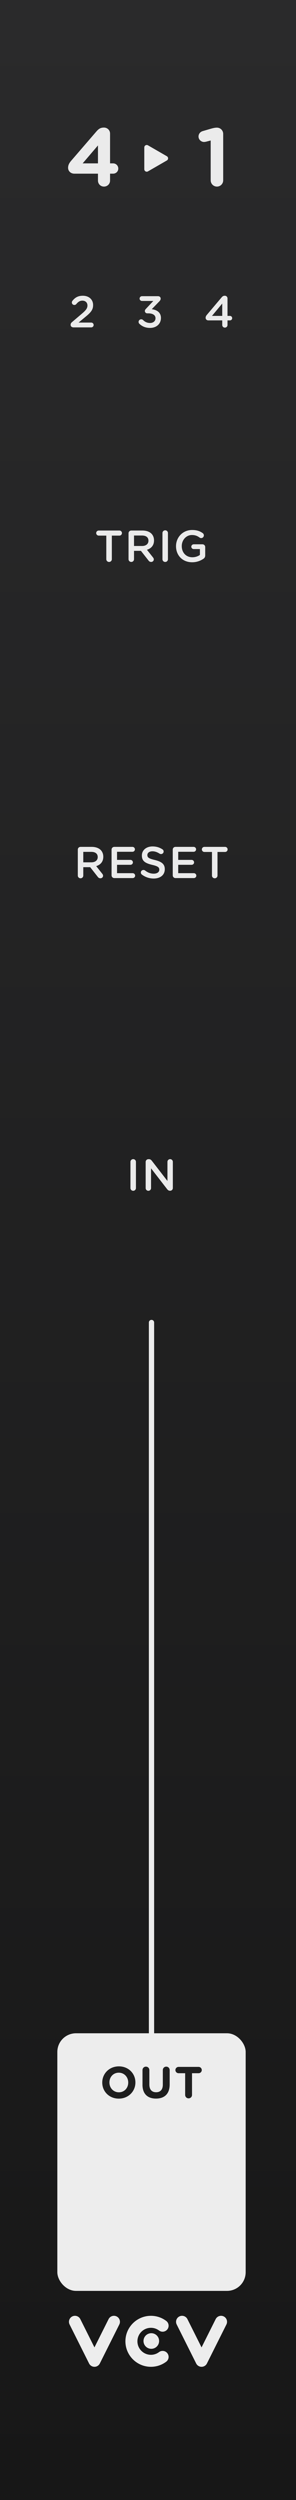 <?xml version="1.0" encoding="UTF-8"?>
<svg xmlns="http://www.w3.org/2000/svg" width="45" height="380" xmlns:xlink="http://www.w3.org/1999/xlink" viewBox="0 0 45 380">
  <rect x="0" y="0" width="45" height="380" fill="#808080" stroke="none"/>
  <defs>
    <linearGradient id="uuid-ccec64f0-00c8-4e08-b2b3-a1470773980f" x1="22.5" y1="-0" x2="22.5" y2="380" gradientUnits="userSpaceOnUse">
      <stop offset="0" stop-color="#2a2a2b"/>
      <stop offset="1" stop-color="#171717"/>
    </linearGradient>
  </defs>
  <g id="uuid-2041de21-138b-4288-b96f-905e356264c9" data-name="FND BG">
    <rect y="-0" width="45" height="380" fill="url(#uuid-ccec64f0-00c8-4e08-b2b3-a1470773980f)"/>
  </g>
  <g id="uuid-03b5d353-b757-4578-8896-c94265a77ace" data-name="FND GRAPH">
    <g>
      <circle cx="23.002" cy="355.831" r="1.186" fill="#ededed"/>
      <path d="m14.359,359.753c-.346,0-.661-.195-.816-.504l-2.964-5.929c-.225-.451-.043-.998.408-1.224.45-.225.998-.043,1.224.408l2.148,4.297,2.148-4.297c.225-.451.773-.633,1.224-.408.451.225.633.773.408,1.224l-2.964,5.929c-.155.309-.47.504-.816.504Z" fill="#ededed"/>
      <path d="m30.641,359.753c-.346,0-.661-.195-.816-.504l-2.964-5.929c-.225-.451-.043-.998.408-1.224.45-.225.998-.043,1.224.408l2.148,4.297,2.148-4.297c.225-.451.773-.633,1.224-.408.451.225.633.773.408,1.224l-2.964,5.929c-.155.309-.47.504-.816.504Z" fill="#ededed"/>
      <path d="m22.942,359.753c-2.137,0-3.876-1.739-3.876-3.876s1.739-3.876,3.876-3.876c.847,0,1.651.268,2.327.776.403.303.484.874.182,1.277-.302.403-.874.484-1.277.181-.357-.268-.783-.41-1.231-.41-1.132,0-2.052.921-2.052,2.052s.921,2.052,2.052,2.052c.448,0,.874-.142,1.231-.41.403-.303.974-.221,1.277.181.302.403.221.975-.182,1.277-.676.507-1.48.776-2.327.776Z" fill="#ededed"/>
    </g>
    <line x1="23.032" y1="201.019" x2="23.032" y2="312.925" fill="none" stroke="#ededed" stroke-linecap="round" stroke-linejoin="round" stroke-width=".8"/>
    <rect x="8.716" y="309.056" width="28.632" height="39.157" rx="2.835" ry="2.835" fill="#ededed"/>
    <path d="m25.367,23.747l-2.872-1.658c-.248-.143-.558.036-.558.322v3.316c0,.286.31.465.558.322l2.872-1.658c.248-.143.248-.501,0-.644Z" fill="#ededed"/>
  </g>
  <g id="uuid-22947daf-5278-4e16-8aaa-a67fdeef84f4" data-name="FND TXT">
    <g>
      <path d="m16.161,81.413h-1.151c-.217,0-.387-.176-.387-.386s.17-.386.387-.386h3.15c.21,0,.379.176.379.386s-.169.386-.379.386h-1.158v3.59c0,.23-.19.414-.421.414-.229,0-.42-.183-.42-.414v-3.59Z" fill="#ebebeb"/>
      <path d="m19.54,81.06c0-.237.183-.42.42-.42h1.694c.596,0,1.062.176,1.368.474.251.258.393.61.393,1.023v.013c0,.759-.44,1.219-1.077,1.416l.908,1.145c.081.102.135.189.135.318,0,.23-.196.386-.399.386-.189,0-.312-.088-.406-.217l-1.151-1.47h-1.051v1.273c0,.23-.183.414-.413.414-.237,0-.42-.183-.42-.414v-3.943Zm2.053,1.931c.597,0,.976-.312.976-.793v-.014c0-.508-.365-.786-.982-.786h-1.213v1.592h1.22Z" fill="#ebebeb"/>
      <path d="m24.698,81.02c0-.23.183-.413.42-.413.23,0,.413.183.413.413v3.983c0,.23-.183.414-.413.414-.237,0-.42-.183-.42-.414v-3.983Z" fill="#ebebeb"/>
      <path d="m26.76,83.025v-.014c0-1.328,1.016-2.453,2.445-2.453.711,0,1.186.17,1.619.481.081.061.169.176.169.339,0,.223-.183.413-.413.413-.108,0-.189-.048-.258-.095-.305-.224-.637-.373-1.151-.373-.874,0-1.538.766-1.538,1.674v.013c0,.976.645,1.694,1.613,1.694.446,0,.854-.143,1.145-.359v-.887h-.936c-.203,0-.372-.156-.372-.359s.169-.366.372-.366h1.321c.237,0,.421.183.421.42v1.267c0,.237-.096.407-.292.529-.406.271-.976.515-1.687.515-1.484,0-2.459-1.057-2.459-2.439Z" fill="#ebebeb"/>
    </g>
    <g>
      <path d="m10.951,48.957l1.456-1.24c.65-.549.888-.854.888-1.281,0-.467-.332-.738-.766-.738-.38,0-.645.176-.936.528-.061.068-.155.129-.291.129-.21,0-.379-.169-.379-.379,0-.088.033-.183.094-.257.387-.481.827-.766,1.572-.766.928,0,1.565.569,1.565,1.416v.014c0,.745-.394,1.151-1.233,1.836l-.976.812h1.925c.203,0,.365.163.365.366s-.162.366-.365.366h-2.69c-.257,0-.446-.149-.446-.393,0-.163.074-.298.217-.413Z" fill="#ebebeb"/>
      <path d="m21.203,49.228c-.074-.061-.136-.176-.136-.298,0-.217.183-.399.399-.399.123,0,.211.047.278.108.298.298.637.454,1.077.454.467,0,.82-.285.82-.719v-.013c0-.467-.428-.732-1.092-.732h-.169c-.196,0-.358-.162-.358-.359,0-.108.047-.21.176-.339l1.111-1.186h-1.721c-.204,0-.367-.163-.367-.359,0-.203.163-.366.367-.366h2.425c.237,0,.413.143.413.366,0,.196-.095.312-.236.454l-1.119,1.158c.719.088,1.396.454,1.396,1.328v.013c0,.874-.671,1.504-1.66,1.504-.697,0-1.219-.244-1.605-.617Z" fill="#ebebeb"/>
      <path d="m33.786,48.699h-2.12c-.225,0-.407-.162-.407-.393,0-.163.062-.298.183-.44l2.229-2.642c.149-.176.265-.271.508-.271.224,0,.407.176.407.399v2.663h.365c.196,0,.346.156.346.346s-.149.338-.346.338h-.365v.705c0,.224-.177.393-.4.393s-.399-.169-.399-.393v-.705Zm0-.684v-1.876l-1.559,1.876h1.559Z" fill="#ebebeb"/>
    </g>
    <g>
      <path d="m11.828,129.144c0-.237.182-.42.42-.42h1.693c.596,0,1.063.176,1.368.474.251.258.394.61.394,1.023v.013c0,.759-.441,1.219-1.078,1.416l.908,1.145c.082.102.136.189.136.318,0,.23-.196.386-.399.386-.189,0-.312-.088-.406-.217l-1.152-1.47h-1.051v1.273c0,.23-.182.414-.412.414-.238,0-.42-.183-.42-.414v-3.943Zm2.053,1.931c.596,0,.975-.312.975-.793v-.014c0-.508-.365-.786-.982-.786h-1.213v1.592h1.221Z" fill="#ebebeb"/>
      <path d="m16.961,133.046v-3.902c0-.237.182-.42.42-.42h2.757c.203,0,.372.169.372.373,0,.21-.169.373-.372.373h-2.345v1.233h2.04c.203,0,.372.17.372.38,0,.203-.169.366-.372.366h-2.04v1.273h2.379c.203,0,.373.169.373.373,0,.21-.17.373-.373.373h-2.791c-.238,0-.42-.183-.42-.42Z" fill="#ebebeb"/>
      <path d="m21.575,132.938c-.095-.068-.163-.183-.163-.318,0-.217.177-.386.394-.386.115,0,.189.034.243.075.394.312.813.488,1.328.488.516,0,.84-.244.84-.596v-.014c0-.338-.189-.521-1.07-.725-1.009-.244-1.578-.542-1.578-1.416v-.013c0-.813.678-1.375,1.619-1.375.596,0,1.077.156,1.504.44.096.054.184.169.184.332,0,.217-.177.386-.394.386-.081,0-.149-.021-.217-.061-.366-.237-.718-.359-1.091-.359-.487,0-.771.251-.771.562v.014c0,.366.217.528,1.131.745,1.002.244,1.518.603,1.518,1.389v.014c0,.888-.697,1.416-1.693,1.416-.645,0-1.254-.203-1.782-.596Z" fill="#ebebeb"/>
      <path d="m26.262,133.046v-3.902c0-.237.182-.42.42-.42h2.757c.203,0,.372.169.372.373,0,.21-.169.373-.372.373h-2.345v1.233h2.04c.203,0,.372.17.372.38,0,.203-.169.366-.372.366h-2.04v1.273h2.379c.203,0,.373.169.373.373,0,.21-.17.373-.373.373h-2.791c-.238,0-.42-.183-.42-.42Z" fill="#ebebeb"/>
      <path d="m32.225,129.497h-1.151c-.217,0-.386-.176-.386-.386s.169-.386.386-.386h3.149c.211,0,.38.176.38.386s-.169.386-.38.386h-1.158v3.59c0,.23-.189.414-.42.414s-.42-.183-.42-.414v-3.59Z" fill="#ebebeb"/>
    </g>
    <g>
      <path d="m19.832,176.602c0-.23.184-.413.42-.413.23,0,.414.183.414.413v3.983c0,.23-.184.414-.414.414-.236,0-.42-.183-.42-.414v-3.983Z" fill="#ebebeb"/>
      <path d="m22.143,176.615c0-.23.182-.42.42-.42h.088c.203,0,.318.102.434.244l2.371,3.069v-2.913c0-.224.183-.406.406-.406.23,0,.414.183.414.406v3.983c0,.23-.177.414-.407.414h-.034c-.196,0-.318-.102-.434-.25l-2.438-3.157v3.008c0,.224-.183.407-.407.407-.23,0-.412-.183-.412-.407v-3.977Z" fill="#ebebeb"/>
    </g>
    <g>
      <path d="m15.545,316.551v-.014c0-1.348,1.064-2.453,2.527-2.453s2.514,1.091,2.514,2.439v.013c0,1.348-1.064,2.453-2.527,2.453s-2.514-1.091-2.514-2.439Zm3.949,0v-.014c0-.813-.596-1.49-1.436-1.49s-1.423.664-1.423,1.477v.013c0,.813.597,1.491,1.437,1.491s1.422-.664,1.422-1.477Z" fill="#1f1f1f"/>
      <path d="m21.664,316.876v-2.229c0-.291.23-.521.521-.521s.521.23.521.521v2.202c0,.772.387,1.172,1.023,1.172s1.023-.386,1.023-1.138v-2.236c0-.291.23-.521.521-.521s.521.23.521.521v2.195c0,1.436-.807,2.141-2.08,2.141s-2.053-.711-2.053-2.107Z" fill="#1f1f1f"/>
      <path d="m28.148,315.128h-1.002c-.264,0-.48-.217-.48-.481s.217-.481.48-.481h3.049c.264,0,.48.217.48.481s-.217.481-.48.481h-1.003v3.299c0,.291-.23.522-.522.522-.291,0-.521-.23-.521-.522v-3.299Z" fill="#1f1f1f"/>
    </g>
    <g>
      <path d="m14.893,26.397h-3.604c-.514,0-.938-.375-.938-.889,0-.4.162-.713.45-1.051l3.804-4.417c.363-.425.638-.65,1.201-.65.513,0,.926.4.926.913v4.529h.463c.438,0,.788.351.788.789s-.35.776-.788.776h-.463v1.051c0,.513-.413.914-.926.914s-.913-.4-.913-.914v-1.051Zm0-1.564v-2.728l-2.327,2.728h2.327Z" fill="#ebebeb"/>
      <path d="m32.031,21.355l-.676.175c-.1.025-.237.05-.338.05-.45,0-.838-.375-.838-.826,0-.388.25-.713.638-.826l1.239-.363c.362-.1.638-.163.9-.163h.025c.525,0,.95.425.95.951v7.057c0,.526-.425.951-.95.951s-.951-.425-.951-.951v-6.056Z" fill="#ebebeb"/>
    </g>
  </g>
</svg>